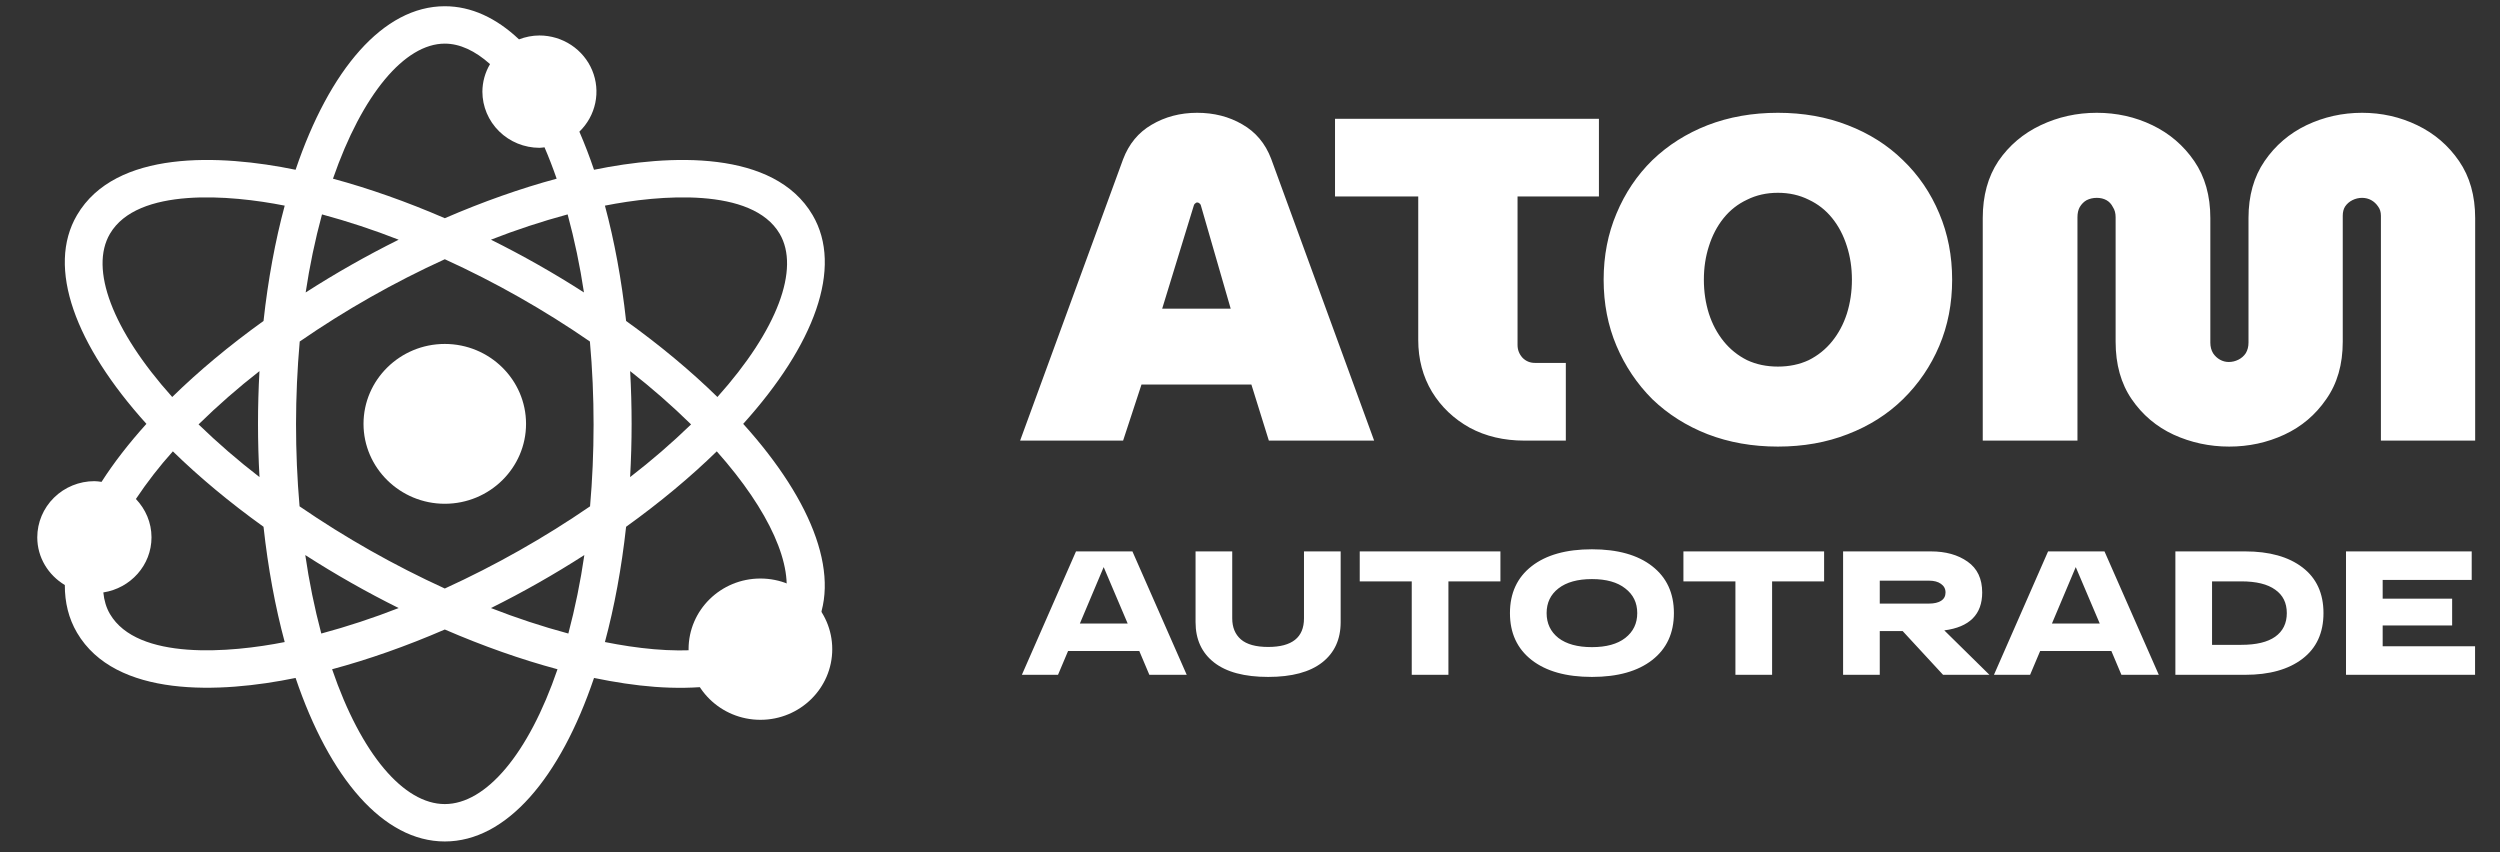 <svg width="261" height="89" viewBox="0 0 261 89" fill="none" xmlns="http://www.w3.org/2000/svg">
<rect x="0" y="0" width="261" height="89" fill="#333333" stroke="none"/>
<path d="M106.5 46L117.252 16.624C117.86 15.024 118.852 13.824 120.228 13.024C121.636 12.192 123.22 11.776 124.98 11.776C126.74 11.776 128.308 12.176 129.684 12.976C131.092 13.776 132.1 14.976 132.708 16.576L143.46 46H132.468L130.644 40.144H119.172L117.252 46H106.5ZM121.332 32.224H128.484L125.364 21.424C125.332 21.328 125.284 21.264 125.22 21.232C125.156 21.168 125.076 21.136 124.98 21.136C124.916 21.136 124.852 21.168 124.788 21.232C124.724 21.264 124.676 21.328 124.644 21.424L121.332 32.224ZM159.152 46C157.008 46 155.104 45.552 153.44 44.656C151.776 43.728 150.464 42.48 149.504 40.912C148.544 39.312 148.064 37.504 148.064 35.488V20.512H139.376V12.4H166.928V20.512H158.432V36.016C158.432 36.528 158.608 36.976 158.96 37.36C159.312 37.712 159.744 37.888 160.256 37.888H163.472V46H159.152ZM185.612 46.624C182.956 46.624 180.508 46.192 178.268 45.328C176.06 44.464 174.14 43.248 172.508 41.68C170.908 40.08 169.66 38.224 168.764 36.112C167.868 34 167.42 31.696 167.42 29.2C167.42 26.704 167.868 24.4 168.764 22.288C169.66 20.144 170.908 18.288 172.508 16.72C174.14 15.152 176.06 13.936 178.268 13.072C180.508 12.208 182.956 11.776 185.612 11.776C188.268 11.776 190.7 12.208 192.908 13.072C195.148 13.936 197.068 15.152 198.668 16.72C200.3 18.288 201.564 20.144 202.46 22.288C203.356 24.4 203.804 26.704 203.804 29.2C203.804 31.696 203.356 34 202.46 36.112C201.564 38.224 200.3 40.08 198.668 41.68C197.068 43.248 195.148 44.464 192.908 45.328C190.7 46.192 188.268 46.624 185.612 46.624ZM185.612 38.272C186.796 38.272 187.868 38.048 188.828 37.6C189.788 37.12 190.604 36.464 191.276 35.632C191.948 34.8 192.46 33.84 192.812 32.752C193.164 31.632 193.34 30.448 193.34 29.2C193.34 27.952 193.164 26.784 192.812 25.696C192.46 24.576 191.948 23.6 191.276 22.768C190.604 21.936 189.788 21.296 188.828 20.848C187.868 20.368 186.796 20.128 185.612 20.128C184.428 20.128 183.356 20.368 182.396 20.848C181.436 21.296 180.62 21.936 179.948 22.768C179.276 23.6 178.764 24.576 178.412 25.696C178.06 26.784 177.884 27.952 177.884 29.2C177.884 30.448 178.06 31.632 178.412 32.752C178.764 33.84 179.276 34.8 179.948 35.632C180.62 36.464 181.436 37.12 182.396 37.6C183.356 38.048 184.428 38.272 185.612 38.272ZM232.727 46.624C230.679 46.624 228.743 46.208 226.919 45.376C225.127 44.544 223.671 43.312 222.551 41.68C221.431 40.048 220.871 38.048 220.871 35.68V22.672C220.871 22.256 220.775 21.904 220.583 21.616C220.423 21.296 220.199 21.056 219.911 20.896C219.623 20.736 219.287 20.656 218.903 20.656C218.519 20.656 218.167 20.736 217.847 20.896C217.559 21.056 217.319 21.296 217.127 21.616C216.967 21.904 216.887 22.256 216.887 22.672V46H206.999V22.768C206.999 20.432 207.543 18.448 208.631 16.816C209.751 15.184 211.223 13.936 213.047 13.072C214.871 12.208 216.823 11.776 218.903 11.776C220.983 11.776 222.919 12.208 224.711 13.072C226.503 13.936 227.959 15.184 229.079 16.816C230.199 18.448 230.759 20.432 230.759 22.768V35.776C230.759 36.192 230.855 36.56 231.047 36.88C231.239 37.168 231.479 37.392 231.767 37.552C232.055 37.712 232.359 37.792 232.679 37.792C233.031 37.792 233.367 37.712 233.687 37.552C234.007 37.392 234.263 37.168 234.455 36.88C234.647 36.56 234.743 36.192 234.743 35.776V22.768C234.743 20.432 235.303 18.448 236.423 16.816C237.543 15.184 238.999 13.936 240.791 13.072C242.615 12.208 244.551 11.776 246.599 11.776C248.647 11.776 250.567 12.208 252.359 13.072C254.151 13.936 255.607 15.184 256.727 16.816C257.847 18.448 258.407 20.432 258.407 22.768V46H248.567V22.528C248.567 22.144 248.471 21.824 248.279 21.568C248.087 21.28 247.847 21.056 247.559 20.896C247.271 20.736 246.951 20.656 246.599 20.656C246.247 20.656 245.911 20.736 245.591 20.896C245.271 21.056 245.015 21.28 244.823 21.568C244.663 21.824 244.583 22.144 244.583 22.528V35.68C244.583 38.048 244.007 40.048 242.855 41.68C241.735 43.312 240.279 44.544 238.487 45.376C236.695 46.208 234.775 46.624 232.727 46.624Z" fill="white"/>
<path d="M119.992 70.45L118.942 67.966H111.506L110.457 70.45H106.684L112.335 57.566H118.225L123.894 70.45H119.992ZM112.74 65.094H117.728L115.224 59.204L112.74 65.094ZM136.136 57.566H139.965V64.947C139.965 66.751 139.32 68.156 138.032 69.162C136.744 70.168 134.866 70.671 132.4 70.671C129.921 70.671 128.037 70.168 126.749 69.162C125.461 68.156 124.816 66.751 124.816 64.947V57.566H128.645V64.561C128.645 65.493 128.946 66.223 129.547 66.751C130.16 67.278 131.111 67.542 132.4 67.542C134.891 67.542 136.136 66.548 136.136 64.561V57.566ZM141.956 60.695V57.566H156.644V60.695H151.215V70.45H147.386V60.695H141.956ZM159.903 68.904C158.393 67.726 157.639 66.094 157.639 64.008C157.639 61.922 158.393 60.29 159.903 59.112C161.412 57.934 163.51 57.345 166.198 57.345C168.885 57.345 170.983 57.934 172.492 59.112C174.002 60.29 174.756 61.922 174.756 64.008C174.756 66.094 174.002 67.726 172.492 68.904C170.983 70.082 168.885 70.671 166.198 70.671C163.51 70.671 161.412 70.082 159.903 68.904ZM162.7 61.431C161.878 62.07 161.467 62.928 161.467 64.008C161.467 65.088 161.878 65.953 162.7 66.604C163.535 67.242 164.701 67.561 166.198 67.561C167.695 67.561 168.854 67.242 169.676 66.604C170.511 65.953 170.928 65.088 170.928 64.008C170.928 62.928 170.511 62.07 169.676 61.431C168.854 60.781 167.695 60.456 166.198 60.456C164.701 60.456 163.535 60.781 162.7 61.431ZM175.749 60.695V57.566H190.437V60.695H185.007V70.45H181.178V60.695H175.749ZM202.855 70.45L198.64 65.886H196.247V70.45H192.419V57.566H196.247H201.585C203.131 57.566 204.407 57.922 205.414 58.634C206.432 59.346 206.941 60.419 206.941 61.855C206.941 64.149 205.622 65.469 202.984 65.812L207.696 70.45H202.855ZM196.247 60.622V63.014H201.401C201.929 63.014 202.346 62.916 202.653 62.72C202.959 62.524 203.113 62.235 203.113 61.855C203.113 61.474 202.953 61.174 202.634 60.953C202.328 60.732 201.916 60.622 201.401 60.622H196.247ZM221.476 70.45L220.427 67.966H212.991L211.942 70.45H208.169L213.819 57.566H219.709L225.378 70.45H221.476ZM214.224 65.094H219.212L216.709 59.204L214.224 65.094ZM234.399 57.566C236.927 57.566 238.921 58.124 240.381 59.241C241.841 60.358 242.571 61.947 242.571 64.008C242.571 66.07 241.841 67.659 240.381 68.775C238.921 69.892 236.927 70.45 234.399 70.45H227.11V57.566H234.399ZM233.994 67.321C235.552 67.321 236.73 67.039 237.528 66.475C238.338 65.898 238.743 65.076 238.743 64.008C238.743 62.941 238.338 62.125 237.528 61.56C236.73 60.984 235.552 60.695 233.994 60.695H230.938V67.321H233.994ZM244.923 70.45V57.566H258.046V60.548H248.751V62.499H256.003V65.297H248.751V67.469H258.396V70.45H244.923Z" fill="white"/>
<path d="M77.591 44.25C85.016 36.026 88.052 27.932 84.836 22.453C80.823 15.618 69.91 16.097 62.015 17.724C61.561 16.378 61.051 15.051 60.486 13.746C61.33 12.932 61.908 11.889 62.147 10.75C62.386 9.611 62.276 8.429 61.829 7.352C61.383 6.275 60.621 5.354 59.64 4.704C58.66 4.055 57.505 3.706 56.322 3.704C55.568 3.704 54.849 3.856 54.183 4.11C51.821 1.882 49.206 0.651 46.438 0.651C40.004 0.651 34.393 7.286 30.86 17.724C22.972 16.098 12.056 15.615 8.04 22.453C4.824 27.932 7.861 36.028 15.286 44.251C13.445 46.291 11.874 48.321 10.601 50.307C10.353 50.276 10.11 50.233 9.853 50.233C8.273 50.235 6.757 50.854 5.64 51.953C4.522 53.052 3.893 54.542 3.891 56.096C3.891 58.212 5.051 60.05 6.768 61.076C6.76 62.894 7.168 64.57 8.039 66.052C12.053 72.888 22.976 72.401 30.86 70.777C34.393 81.215 40.004 87.849 46.438 87.849C52.873 87.849 58.485 81.215 62.016 70.778C66.331 71.666 70.439 72.096 74.612 71.598C75.7 73.014 77.407 73.945 79.337 73.945C80.918 73.942 82.434 73.324 83.552 72.225C84.67 71.125 85.299 69.635 85.301 68.08C85.301 67.332 85.145 66.622 84.883 65.964C88.017 60.485 84.978 52.434 77.59 44.251L77.591 44.25ZM46.438 61.441C41.14 59.019 36.066 56.148 31.274 52.861C30.779 47.136 30.784 41.379 31.29 35.655C36.071 32.356 41.14 29.481 46.438 27.064C51.736 29.481 56.805 32.355 61.586 35.654C62.106 41.389 62.084 47.349 61.602 52.861C56.81 56.148 51.736 59.019 46.438 61.441ZM61.005 57.948C60.606 60.708 60.048 63.443 59.335 66.141C56.594 65.402 53.897 64.514 51.257 63.481C54.608 61.816 57.863 59.968 61.005 57.948ZM41.62 63.481C38.98 64.514 36.283 65.402 33.542 66.141C32.828 63.443 32.27 60.708 31.871 57.948C35.014 59.969 38.269 61.816 41.62 63.481ZM27.092 49.807C24.867 48.093 22.743 46.257 20.729 44.307C22.739 42.336 24.863 40.479 27.089 38.745C26.884 42.43 26.885 46.123 27.092 49.807ZM31.911 30.533C32.322 27.787 32.891 25.066 33.616 22.383C36.331 23.118 39.004 24 41.62 25.025C38.283 26.683 35.041 28.522 31.911 30.533ZM51.256 25.023C53.873 23.999 56.545 23.118 59.261 22.383C59.985 25.065 60.554 27.786 60.965 30.531C57.835 28.52 54.593 26.682 51.256 25.023ZM65.788 38.744C68.014 40.478 70.137 42.335 72.148 44.307C70.133 46.258 68.009 48.094 65.784 49.809C65.993 45.99 65.992 42.517 65.788 38.744ZM81.398 24.405C83.535 28.048 81.186 34.432 74.898 41.447C72.148 38.755 68.946 36.08 65.365 33.508C64.892 29.191 64.142 25.145 63.154 21.469C68.824 20.342 78.523 19.513 81.398 24.405ZM46.438 4.555C48.004 4.555 49.605 5.301 51.159 6.692C50.642 7.566 50.367 8.557 50.361 9.567C50.363 11.122 50.992 12.612 52.11 13.711C53.227 14.811 54.743 15.429 56.324 15.432C56.504 15.432 56.672 15.394 56.848 15.38C57.291 16.408 57.715 17.501 58.114 18.655C54.35 19.671 50.411 21.061 46.438 22.781C42.464 21.061 38.526 19.671 34.762 18.655C37.822 9.821 42.265 4.555 46.438 4.555ZM11.48 24.405C14.352 19.512 24.056 20.343 29.723 21.469C28.735 25.145 27.984 29.191 27.512 33.508C23.93 36.081 20.73 38.755 17.98 41.447C11.693 34.432 9.34 28.048 11.48 24.405ZM11.478 64.1C11.095 63.446 10.87 62.687 10.787 61.851C13.629 61.409 15.817 59.013 15.817 56.096C15.817 54.547 15.19 53.144 14.188 52.095C15.351 50.349 16.641 48.687 18.046 47.121C20.78 49.791 23.959 52.444 27.512 54.995C27.984 59.311 28.735 63.357 29.723 67.031C24.081 68.152 14.352 68.996 11.478 64.1ZM46.438 83.945C42.158 83.945 37.707 78.743 34.672 69.87C38.464 68.852 42.433 67.455 46.438 65.721C50.443 67.455 54.412 68.852 58.204 69.87C55.169 78.743 50.718 83.945 46.438 83.945ZM63.154 67.03C64.142 63.357 64.892 59.311 65.365 54.995C68.917 52.444 72.096 49.791 74.831 47.121C80.388 53.37 82.909 59.136 81.923 62.833C81.119 62.442 80.235 62.236 79.338 62.231C76.162 62.231 73.568 64.704 73.418 67.807C70.026 68.102 66.515 67.699 63.154 67.03Z" fill="white"/>
<path d="M46.435 35.908C41.763 35.908 37.951 39.656 37.951 44.25C37.951 48.844 41.763 52.593 46.435 52.593C51.12 52.593 54.919 48.844 54.919 44.25C54.919 39.656 51.12 35.908 46.435 35.908Z" fill="white"/>
<ellipse cx="79.387" cy="67.773" rx="7.5" ry="7.375" fill="white"/>
</svg>
